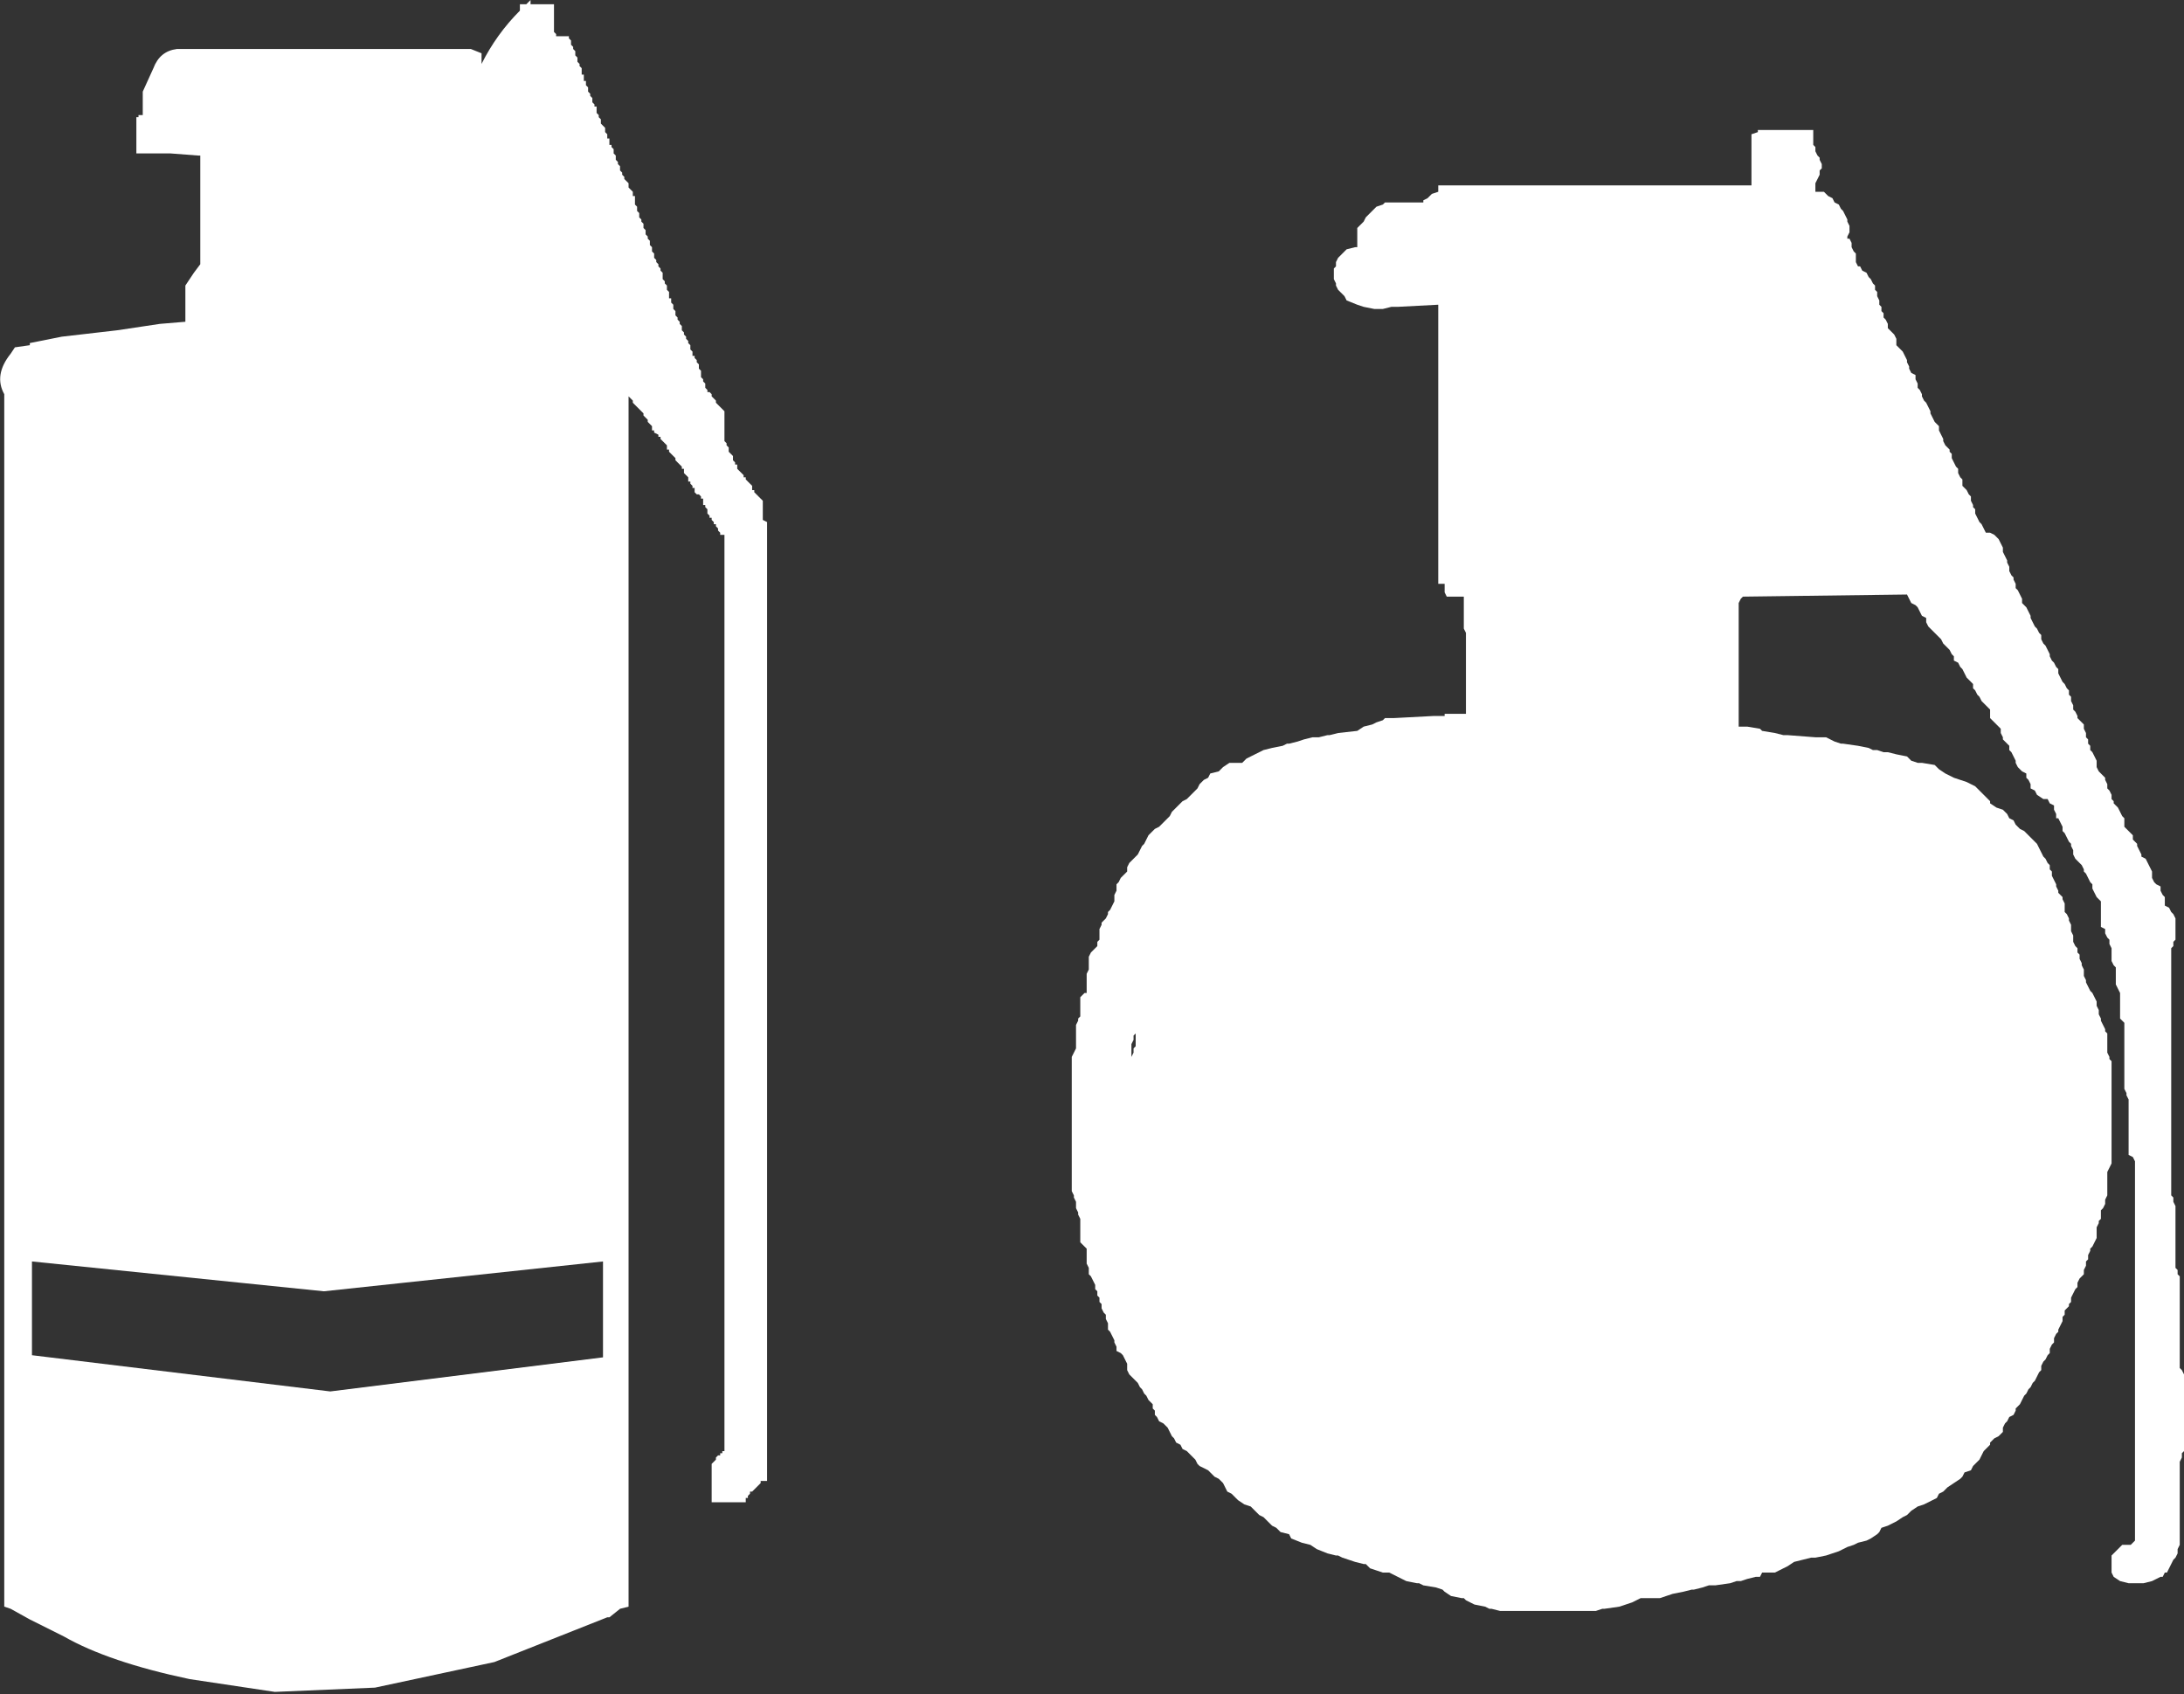 <?xml version="1.0" encoding="UTF-8" standalone="no"?>
<svg xmlns:ffdec="https://www.free-decompiler.com/flash" xmlns:xlink="http://www.w3.org/1999/xlink" ffdec:objectType="frame" height="39.75px" width="51.25px" xmlns="http://www.w3.org/2000/svg">
  <rect width="100%" height="100%" fill="#333333" stroke="none"/>
  <g transform="matrix(1.0, 0.0, 0.0, 1.0, -3.3, -0.05)">
    <use ffdec:characterId="615" height="39.75" transform="matrix(1.0, 0.0, 0.0, 1.0, 3.3, 0.05)" width="51.25" xlink:href="#shape0"/>
  </g>
  <defs>
    <g id="shape0" transform="matrix(1.0, 0.0, 0.0, 1.0, -3.3, -0.05)">
      <path d="M45.85 3.45 L45.9 3.5 45.9 3.6 45.95 3.7 46.0 3.75 46.0 3.8 46.05 3.9 46.05 4.0 46.0 4.05 46.0 4.15 45.95 4.25 45.9 4.35 45.9 4.45 45.9 4.55 46.1 4.55 46.2 4.65 46.3 4.7 46.35 4.8 46.45 4.85 46.5 4.95 46.55 5.0 46.6 5.1 46.65 5.2 46.65 5.25 46.7 5.35 46.7 5.4 46.7 5.5 46.65 5.6 46.65 5.65 46.7 5.65 46.75 5.75 46.75 5.85 46.8 5.95 46.85 6.0 46.85 6.1 46.85 6.2 46.9 6.3 46.95 6.3 47.0 6.4 47.1 6.45 47.15 6.55 47.2 6.6 47.25 6.7 47.3 6.75 47.3 6.85 47.35 6.9 47.35 7.0 47.4 7.1 47.4 7.2 47.45 7.25 47.45 7.35 47.5 7.4 47.5 7.5 47.55 7.55 47.6 7.65 47.6 7.75 47.7 7.85 47.75 7.9 47.8 8.0 47.8 8.05 47.8 8.15 47.85 8.2 47.95 8.3 48.0 8.4 48.05 8.5 48.05 8.55 48.1 8.65 48.1 8.7 48.15 8.8 48.25 8.85 48.25 8.95 48.3 9.05 48.3 9.15 48.35 9.2 48.4 9.3 48.4 9.35 48.45 9.45 48.5 9.5 48.55 9.6 48.6 9.7 48.6 9.75 48.65 9.85 48.7 9.95 48.75 10.0 48.8 10.05 48.8 10.15 48.85 10.25 48.9 10.35 48.9 10.4 48.95 10.5 49.05 10.6 49.05 10.65 49.1 10.7 49.1 10.8 49.15 10.9 49.2 11.0 49.25 11.05 49.25 11.15 49.3 11.25 49.35 11.3 49.35 11.35 49.35 11.45 49.45 11.55 49.5 11.65 49.55 11.7 49.55 11.8 49.6 11.9 49.6 11.95 49.65 12.0 49.65 12.1 49.7 12.2 49.75 12.3 49.8 12.35 49.85 12.45 49.9 12.55 50.0 12.55 50.1 12.6 50.2 12.7 50.25 12.8 50.3 12.9 50.3 13.0 50.35 13.1 50.4 13.2 50.4 13.25 50.45 13.35 50.45 13.45 50.5 13.55 50.55 13.6 50.55 13.65 50.6 13.75 50.6 13.85 50.65 13.9 50.7 14.0 50.75 14.1 50.75 14.2 50.8 14.25 50.85 14.3 50.9 14.4 50.95 14.5 50.95 14.55 51.0 14.65 51.05 14.75 51.1 14.8 51.15 14.9 51.2 14.95 51.2 15.05 51.25 15.15 51.3 15.2 51.35 15.3 51.4 15.4 51.4 15.45 51.45 15.55 51.5 15.6 51.55 15.7 51.6 15.75 51.6 15.85 51.65 15.95 51.7 16.05 51.75 16.1 51.8 16.2 51.85 16.25 51.85 16.35 51.9 16.4 51.9 16.5 51.95 16.6 51.95 16.7 52.0 16.75 52.05 16.85 52.05 16.9 52.15 17.0 52.2 17.05 52.2 17.15 52.25 17.25 52.25 17.35 52.3 17.4 52.3 17.5 52.35 17.55 52.35 17.65 52.4 17.7 52.45 17.8 52.5 17.9 52.5 17.95 52.5 18.05 52.55 18.15 52.6 18.2 52.7 18.3 52.7 18.35 52.75 18.45 52.75 18.55 52.8 18.6 52.85 18.7 52.85 18.8 52.9 18.85 52.9 18.9 53.0 19.0 53.05 19.1 53.1 19.2 53.15 19.25 53.15 19.35 53.15 19.45 53.25 19.55 53.35 19.65 53.35 19.75 53.45 19.85 53.45 19.9 53.5 20.0 53.55 20.1 53.55 20.15 53.65 20.2 53.7 20.3 53.75 20.4 53.8 20.5 53.8 20.55 53.8 20.65 53.85 20.75 53.9 20.8 54.0 20.85 54.0 20.95 54.05 21.05 54.1 21.1 54.1 21.15 54.1 21.25 54.1 21.3 54.2 21.35 54.25 21.45 54.3 21.5 54.35 21.6 54.35 21.65 54.35 21.75 54.35 21.8 54.35 21.9 54.35 22.0 54.35 22.1 54.3 22.15 54.3 22.25 54.25 22.3 54.25 22.9 54.25 23.6 54.25 24.3 54.25 25.05 54.25 25.8 54.25 26.5 54.25 26.95 54.25 27.05 54.25 27.25 54.25 27.35 54.25 27.5 54.25 27.6 54.25 27.7 54.25 27.75 54.25 27.85 54.25 27.9 54.25 28.0 54.25 28.1 54.3 28.15 54.3 28.25 54.35 28.35 54.35 28.4 54.35 28.5 54.35 28.55 54.35 28.65 54.35 28.7 54.35 28.8 54.35 28.9 54.35 29.0 54.35 29.05 54.35 29.15 54.35 29.2 54.35 29.3 54.35 29.35 54.35 29.45 54.35 29.55 54.35 29.65 54.35 29.7 54.35 29.8 54.4 29.85 54.4 29.95 54.45 30.0 54.45 30.1 54.45 30.2 54.45 30.3 54.45 30.35 54.45 30.45 54.45 30.5 54.45 30.6 54.45 30.65 54.45 30.75 54.45 30.85 54.45 30.9 54.45 31.0 54.45 31.1 54.45 31.15 54.45 31.25 54.45 31.3 54.45 31.4 54.45 31.5 54.45 31.55 54.45 31.65 54.45 31.75 54.45 31.85 54.45 31.95 54.45 32.05 54.45 32.15 54.5 32.2 54.55 32.3 54.55 32.4 54.55 32.5 54.55 32.6 54.55 32.7 54.55 32.8 54.55 32.85 54.55 32.95 54.55 33.05 54.55 33.15 54.55 33.25 54.55 33.35 54.55 33.45 54.55 33.5 54.55 33.6 54.55 33.7 54.55 33.8 54.55 33.9 54.55 34.0 54.55 34.1 54.5 34.15 54.5 34.25 54.45 34.35 54.45 34.45 54.45 34.55 54.45 34.65 54.45 34.7 54.45 34.8 54.45 34.9 54.45 35.0 54.45 35.1 54.45 35.2 54.45 35.3 54.45 35.35 54.45 35.45 54.45 35.55 54.45 35.65 54.45 35.75 54.45 35.85 54.45 35.95 54.45 36.0 54.45 36.1 54.45 36.2 54.45 36.3 54.4 36.4 54.4 36.5 54.35 36.6 54.3 36.65 54.25 36.75 54.2 36.85 54.15 36.95 54.1 36.95 54.05 37.05 54.0 37.05 53.8 37.15 53.6 37.2 53.25 37.2 53.05 37.15 52.9 37.05 52.85 36.95 52.85 36.9 52.85 36.8 52.85 36.7 52.85 36.6 52.85 36.55 52.9 36.5 53.0 36.4 53.1 36.3 53.3 36.3 53.4 36.2 53.4 35.95 53.4 35.2 53.4 34.45 53.4 33.75 53.4 33.05 53.4 32.3 53.4 31.55 53.4 30.85 53.4 30.1 53.4 29.35 53.4 28.65 53.4 28.4 53.4 28.2 53.4 28.1 53.4 28.05 53.4 27.95 53.4 27.85 53.4 27.75 53.4 27.55 53.4 27.45 53.4 27.3 53.35 27.2 53.25 27.15 53.25 27.05 53.25 27.0 53.25 26.9 53.25 26.8 53.25 26.75 53.25 26.65 53.25 26.55 53.25 26.5 53.25 26.4 53.25 26.35 53.25 26.25 53.25 26.2 53.25 26.1 53.25 26.0 53.25 25.9 53.25 25.85 53.2 25.75 53.2 25.7 53.15 25.6 53.15 25.55 53.15 25.45 53.15 25.35 53.15 25.25 53.15 25.2 53.15 25.1 53.15 25.05 53.15 24.95 53.15 24.9 53.15 24.8 53.15 24.7 53.15 24.6 53.15 24.55 53.15 24.45 53.15 24.4 53.15 24.3 53.15 24.25 53.15 24.15 53.15 24.05 53.05 23.95 53.05 23.9 53.05 23.8 53.05 23.75 53.05 23.65 53.05 23.6 53.05 23.5 53.05 23.4 53.05 23.35 53.0 23.25 52.95 23.15 52.95 23.05 52.95 22.95 52.95 22.85 52.95 22.75 52.9 22.7 52.85 22.6 52.85 22.5 52.85 22.4 52.85 22.3 52.8 22.2 52.8 22.1 52.75 22.05 52.7 21.95 52.7 21.85 52.6 21.8 52.6 21.75 52.6 21.65 52.6 21.55 52.6 21.45 52.6 21.4 52.6 21.3 52.6 21.2 52.55 21.15 52.5 21.1 52.45 21.0 52.4 20.9 52.4 20.8 52.35 20.75 52.3 20.65 52.25 20.55 52.2 20.5 52.2 20.45 52.15 20.35 52.05 20.25 52.0 20.2 51.95 20.1 51.95 20.0 51.9 19.9 51.9 19.85 51.85 19.8 51.8 19.7 51.75 19.6 51.7 19.55 51.7 19.45 51.65 19.35 51.6 19.25 51.55 19.25 51.55 19.15 51.5 19.05 51.5 18.95 51.4 18.9 51.35 18.8 51.25 18.8 51.1 18.7 51.05 18.6 50.95 18.55 50.95 18.45 50.9 18.35 50.85 18.3 50.85 18.2 50.75 18.15 50.65 18.05 50.6 17.95 50.6 17.9 50.55 17.8 50.5 17.7 50.45 17.65 50.45 17.55 50.4 17.5 50.3 17.4 50.3 17.35 50.25 17.25 50.25 17.15 50.15 17.05 50.1 17.0 50.0 16.9 50.0 16.85 50.0 16.75 50.0 16.7 49.9 16.6 49.8 16.5 49.75 16.4 49.7 16.35 49.65 16.25 49.6 16.2 49.6 16.1 49.55 16.05 49.45 15.95 49.4 15.85 49.35 15.75 49.3 15.7 49.25 15.6 49.15 15.55 49.15 15.45 49.1 15.4 49.05 15.3 48.95 15.2 48.9 15.15 48.85 15.05 48.75 14.95 48.7 14.9 48.6 14.8 48.55 14.75 48.5 14.65 48.5 14.55 48.4 14.5 48.35 14.4 48.3 14.3 48.25 14.25 48.15 14.2 48.1 14.1 48.05 14.0 44.2 14.05 44.15 14.1 44.1 14.2 44.1 14.25 44.1 14.35 44.1 14.45 44.1 14.5 44.1 14.6 44.1 14.7 44.1 14.8 44.1 14.9 44.1 15.0 44.1 15.1 44.1 15.15 44.1 15.25 44.1 15.35 44.1 15.45 44.1 15.55 44.1 15.65 44.1 15.75 44.1 15.8 44.1 15.9 44.1 16.0 44.1 16.1 44.1 16.2 44.1 16.3 44.1 16.4 44.1 16.45 44.1 16.55 44.1 16.65 44.1 16.75 44.1 16.85 44.1 16.95 44.1 17.0 44.1 17.1 44.2 17.1 44.3 17.1 44.6 17.15 44.65 17.2 44.95 17.25 45.15 17.3 45.25 17.3 45.9 17.35 46.15 17.35 46.25 17.4 46.35 17.45 46.5 17.5 46.55 17.5 46.9 17.55 47.15 17.6 47.25 17.65 47.35 17.65 47.5 17.7 47.6 17.7 47.8 17.75 48.05 17.8 48.15 17.9 48.3 17.95 48.4 17.95 48.7 18.0 48.8 18.1 48.95 18.2 49.15 18.3 49.3 18.35 49.45 18.4 49.65 18.5 49.75 18.6 49.8 18.65 49.9 18.75 50.0 18.85 50.0 18.9 50.15 19.0 50.3 19.05 50.4 19.15 50.45 19.25 50.55 19.3 50.6 19.4 50.7 19.5 50.8 19.55 50.9 19.65 50.95 19.7 51.05 19.8 51.1 19.85 51.15 19.95 51.2 20.05 51.25 20.15 51.3 20.2 51.35 20.3 51.4 20.35 51.4 20.45 51.45 20.5 51.45 20.6 51.5 20.7 51.55 20.8 51.55 20.85 51.6 20.95 51.6 21.0 51.7 21.1 51.7 21.15 51.75 21.25 51.75 21.35 51.75 21.45 51.8 21.5 51.85 21.6 51.85 21.65 51.9 21.75 51.9 21.8 51.9 21.9 51.95 22.0 51.95 22.1 51.95 22.15 52.0 22.25 52.05 22.3 52.05 22.4 52.1 22.45 52.1 22.55 52.15 22.65 52.15 22.7 52.2 22.8 52.2 22.9 52.2 22.95 52.25 23.05 52.25 23.1 52.3 23.2 52.35 23.3 52.4 23.35 52.45 23.45 52.5 23.55 52.5 23.65 52.55 23.75 52.55 23.85 52.6 23.95 52.6 24.0 52.65 24.1 52.7 24.2 52.7 24.25 52.75 24.3 52.75 24.4 52.75 24.5 52.75 24.6 52.75 24.65 52.75 24.75 52.8 24.85 52.8 24.9 52.85 24.95 52.85 25.05 52.85 25.15 52.85 25.25 52.85 25.3 52.85 25.4 52.85 25.5 52.85 25.6 52.85 25.7 52.85 25.8 52.85 25.85 52.85 25.95 52.85 26.05 52.85 26.15 52.85 26.25 52.85 26.35 52.85 26.45 52.85 26.5 52.85 26.6 52.85 26.7 52.85 26.8 52.85 26.9 52.85 27.0 52.85 27.1 52.85 27.15 52.85 27.25 52.85 27.35 52.8 27.45 52.75 27.55 52.75 27.65 52.75 27.75 52.75 27.8 52.75 27.9 52.75 28.0 52.75 28.1 52.7 28.2 52.7 28.3 52.65 28.4 52.6 28.45 52.6 28.55 52.6 28.65 52.55 28.7 52.55 28.75 52.5 28.85 52.5 28.95 52.5 29.05 52.5 29.1 52.45 29.2 52.4 29.3 52.35 29.35 52.35 29.4 52.3 29.5 52.3 29.6 52.25 29.65 52.25 29.75 52.2 29.85 52.2 29.95 52.1 30.05 52.05 30.15 52.05 30.25 52.0 30.3 51.95 30.4 51.9 30.5 51.9 30.6 51.85 30.65 51.85 30.7 51.75 30.8 51.75 30.9 51.7 30.95 51.7 31.05 51.65 31.15 51.6 31.25 51.6 31.3 51.55 31.35 51.5 31.45 51.5 31.55 51.45 31.6 51.4 31.7 51.4 31.8 51.35 31.85 51.3 31.95 51.25 32.0 51.2 32.1 51.2 32.2 51.15 32.25 51.1 32.35 51.05 32.45 51.0 32.5 50.95 32.6 50.9 32.65 50.85 32.75 50.8 32.8 50.75 32.9 50.7 33.0 50.6 33.1 50.6 33.15 50.55 33.25 50.45 33.3 50.4 33.4 50.35 33.45 50.3 33.55 50.3 33.65 50.2 33.75 50.1 33.8 50.0 33.9 50.0 33.95 49.9 34.05 49.85 34.1 49.8 34.2 49.75 34.3 49.65 34.4 49.6 34.45 49.55 34.55 49.4 34.6 49.35 34.7 49.3 34.75 49.15 34.85 49.0 34.95 48.9 35.05 48.8 35.1 48.75 35.2 48.65 35.25 48.45 35.35 48.3 35.4 48.15 35.5 48.05 35.6 47.95 35.65 47.8 35.75 47.6 35.85 47.45 35.9 47.4 36.0 47.35 36.05 47.2 36.15 47.1 36.2 46.9 36.25 46.8 36.3 46.65 36.35 46.45 36.45 46.3 36.5 46.15 36.55 45.9 36.6 45.8 36.6 45.6 36.65 45.4 36.7 45.25 36.8 45.05 36.9 44.95 36.95 44.65 36.95 44.6 37.05 44.5 37.05 44.3 37.1 44.15 37.15 44.05 37.15 43.9 37.2 43.55 37.25 43.4 37.25 43.25 37.3 43.05 37.35 43.0 37.35 42.8 37.4 42.55 37.45 42.4 37.5 42.25 37.55 41.8 37.55 41.6 37.65 41.45 37.7 41.3 37.75 40.95 37.8 40.9 37.8 40.75 37.85 38.5 37.85 38.3 37.8 38.25 37.8 38.15 37.75 37.9 37.7 37.7 37.6 37.65 37.55 37.6 37.55 37.35 37.5 37.2 37.4 37.15 37.35 37.0 37.3 36.7 37.25 36.6 37.2 36.55 37.2 36.3 37.15 36.1 37.05 35.9 36.95 35.75 36.95 35.45 36.85 35.35 36.75 35.3 36.75 35.1 36.7 34.8 36.6 34.7 36.55 34.65 36.55 34.45 36.5 34.2 36.4 34.05 36.3 33.85 36.25 33.6 36.15 33.55 36.05 33.35 36.0 33.25 35.9 33.15 35.85 33.05 35.75 32.95 35.65 32.85 35.6 32.75 35.5 32.65 35.4 32.5 35.35 32.35 35.25 32.3 35.2 32.2 35.1 32.1 35.05 32.05 34.95 32.0 34.85 31.9 34.75 31.8 34.7 31.7 34.6 31.65 34.55 31.45 34.45 31.4 34.4 31.35 34.3 31.25 34.2 31.15 34.1 31.05 34.05 31.0 33.95 30.9 33.9 30.85 33.8 30.8 33.75 30.75 33.65 30.7 33.55 30.6 33.45 30.5 33.4 30.45 33.3 30.4 33.25 30.4 33.15 30.35 33.1 30.35 33.0 30.25 32.9 30.2 32.8 30.15 32.75 30.1 32.65 30.05 32.6 30.0 32.5 29.9 32.4 29.8 32.3 29.75 32.2 29.75 32.15 29.75 32.05 29.7 31.95 29.65 31.85 29.6 31.8 29.5 31.75 29.5 31.65 29.45 31.55 29.45 31.5 29.4 31.4 29.35 31.3 29.3 31.25 29.3 31.15 29.3 31.1 29.25 31.0 29.25 30.9 29.2 30.85 29.15 30.75 29.15 30.65 29.1 30.6 29.1 30.5 29.05 30.45 29.05 30.35 29.0 30.3 29.0 30.2 28.95 30.1 28.9 30.0 28.85 29.95 28.85 29.85 28.85 29.8 28.8 29.7 28.8 29.65 28.8 29.55 28.8 29.45 28.8 29.35 28.75 29.3 28.65 29.2 28.65 29.15 28.65 29.05 28.65 29.0 28.65 28.9 28.65 28.8 28.65 28.7 28.65 28.65 28.6 28.55 28.6 28.5 28.55 28.4 28.55 28.35 28.55 28.25 28.5 28.15 28.5 28.1 28.45 28.0 28.45 27.9 28.45 27.85 28.45 27.75 28.45 27.7 28.45 27.6 28.45 27.5 28.45 27.45 28.45 27.35 28.45 27.25 28.45 27.15 28.45 27.05 28.45 26.95 28.45 26.85 28.45 26.8 28.45 26.7 28.45 26.6 28.45 26.5 28.45 26.4 28.45 26.3 28.45 26.2 28.45 26.15 28.45 26.05 28.45 25.95 28.45 25.85 28.45 25.75 28.45 25.65 28.45 25.55 28.45 25.5 28.45 25.4 28.45 25.3 28.45 25.2 28.45 25.1 28.45 25.0 28.45 24.9 28.45 24.85 28.5 24.75 28.55 24.65 28.55 24.55 28.55 24.45 28.55 24.35 28.55 24.3 28.55 24.2 28.55 24.1 28.6 24.0 28.6 23.95 28.65 23.9 28.65 23.8 28.65 23.7 28.65 23.65 28.65 23.55 28.65 23.45 28.75 23.35 28.8 23.35 28.8 23.25 28.8 23.15 28.8 23.05 28.8 23.0 28.8 22.9 28.85 22.8 28.85 22.7 28.85 22.6 28.85 22.5 28.9 22.4 28.95 22.35 29.05 22.25 29.05 22.15 29.1 22.1 29.1 22.05 29.1 21.95 29.1 21.85 29.15 21.75 29.15 21.7 29.25 21.6 29.3 21.5 29.3 21.45 29.35 21.4 29.4 21.3 29.45 21.2 29.45 21.15 29.45 21.05 29.5 20.95 29.5 20.85 29.5 20.8 29.55 20.75 29.6 20.65 29.7 20.55 29.75 20.5 29.75 20.4 29.8 20.3 29.9 20.2 30.0 20.1 30.05 20.0 30.1 19.9 30.15 19.85 30.2 19.75 30.25 19.65 30.35 19.55 30.4 19.5 30.5 19.45 30.6 19.35 30.7 19.25 30.75 19.2 30.8 19.1 30.9 19.0 31.0 18.9 31.05 18.85 31.15 18.8 31.25 18.7 31.35 18.6 31.4 18.55 31.45 18.45 31.55 18.35 31.65 18.3 31.7 18.2 31.9 18.15 32.0 18.05 32.15 17.95 32.3 17.95 32.45 17.95 32.55 17.85 32.75 17.75 32.95 17.65 33.15 17.6 33.4 17.55 33.5 17.5 33.55 17.5 33.75 17.45 33.9 17.4 34.1 17.35 34.25 17.35 34.45 17.3 34.5 17.3 34.7 17.25 35.15 17.2 35.3 17.1 35.5 17.05 35.6 17.0 35.75 16.95 35.8 16.9 36.0 16.9 36.95 16.85 37.05 16.85 37.2 16.85 37.2 16.8 37.7 16.8 37.7 16.65 37.7 16.55 37.7 16.45 37.7 16.4 37.7 16.3 37.7 16.2 37.7 16.1 37.7 16.0 37.7 15.9 37.7 15.8 37.7 15.75 37.7 15.65 37.7 15.55 37.7 15.45 37.7 15.35 37.7 15.25 37.7 15.15 37.7 15.1 37.7 15.0 37.7 14.9 37.65 14.8 37.65 14.7 37.65 14.6 37.65 14.5 37.65 14.45 37.65 14.35 37.65 14.25 37.65 14.2 37.65 14.1 37.65 14.05 37.25 14.05 37.2 13.95 37.2 13.85 37.2 13.75 37.05 13.75 37.05 13.65 37.05 13.55 37.05 13.45 37.05 13.35 37.05 13.2 37.05 13.1 37.05 13.0 37.05 12.55 37.05 12.45 37.05 12.35 37.05 12.3 37.05 12.2 37.05 12.1 37.05 12.0 37.05 11.9 37.05 11.8 37.05 11.7 37.05 11.65 37.05 11.55 37.05 11.45 37.05 11.35 37.05 11.25 37.05 11.15 37.05 11.05 37.05 11.0 37.05 10.9 37.05 10.8 37.05 10.7 37.05 10.6 37.05 10.5 37.05 10.4 37.05 10.35 37.05 10.25 37.05 10.15 37.05 10.05 37.05 9.95 37.05 9.85 37.05 9.75 37.05 9.7 37.05 9.6 37.05 9.5 37.05 9.45 37.05 9.35 37.05 9.3 37.05 9.2 37.05 9.15 37.05 9.05 37.05 8.95 37.05 8.85 37.05 8.8 37.05 8.7 37.05 8.65 37.05 8.55 37.05 8.5 37.05 8.4 37.05 8.3 37.05 8.2 37.05 8.15 37.05 8.05 37.05 8.0 37.05 7.9 37.05 7.85 37.05 7.75 37.05 7.65 37.05 7.55 37.05 7.5 37.05 7.4 37.05 7.35 37.05 7.25 37.05 7.2 36.1 7.25 35.95 7.25 35.75 7.3 35.7 7.3 35.55 7.3 35.3 7.25 35.15 7.2 34.9 7.1 34.85 7.0 34.75 6.9 34.7 6.85 34.65 6.75 34.65 6.7 34.6 6.6 34.6 6.55 34.6 6.45 34.6 6.35 34.65 6.3 34.65 6.2 34.7 6.1 34.75 6.05 34.85 5.95 34.9 5.9 35.1 5.85 35.15 5.85 35.15 5.8 35.15 5.7 35.15 5.65 35.15 5.55 35.15 5.45 35.15 5.4 35.2 5.35 35.3 5.25 35.35 5.15 35.45 5.05 35.5 5.0 35.6 4.9 35.75 4.85 35.8 4.8 36.0 4.8 36.7 4.8 36.7 4.75 36.8 4.7 36.9 4.6 37.05 4.55 37.05 4.5 37.05 4.4 44.4 4.4 44.4 4.35 44.4 4.25 44.4 4.15 44.4 4.05 44.4 4.0 44.4 3.9 44.4 3.8 44.4 3.7 44.4 3.6 44.4 3.5 44.4 3.45 44.4 3.35 44.4 3.25 44.4 3.2 44.55 3.15 44.55 3.1 45.85 3.1 45.85 3.15 45.85 3.25 45.85 3.35 45.85 3.45 M29.9 24.35 L29.9 24.45 29.85 24.55 29.85 24.65 29.85 24.75 29.85 24.85 29.9 24.75 29.9 24.65 29.95 24.6 29.95 24.55 29.95 24.45 29.95 24.35 29.95 24.3 29.9 24.35" fill="#ffffff" fill-rule="evenodd" stroke="none"/>
      <path d="M20.5 10.75 L20.5 10.85 20.55 10.9 20.55 10.95 20.6 10.95 20.6 11.05 20.65 11.1 20.75 11.2 20.75 11.25 20.8 11.25 20.8 11.3 20.9 11.4 20.95 11.45 20.95 11.55 21.0 11.55 21.0 11.6 21.2 11.8 21.2 12.25 21.3 12.3 21.3 13.05 21.3 13.4 21.3 13.75 21.3 14.05 21.3 14.4 21.3 14.7 21.3 15.05 21.3 15.4 21.3 15.75 21.3 16.05 21.3 16.1 21.3 16.4 21.3 16.75 21.3 17.1 21.3 17.4 21.3 17.75 21.3 18.1 21.3 18.45 21.3 18.75 21.3 19.1 21.3 19.45 21.3 19.8 21.3 20.1 21.3 20.45 21.3 20.8 21.3 21.15 21.3 21.45 21.3 21.8 21.3 22.15 21.3 22.5 21.3 22.8 21.3 23.15 21.3 23.5 21.3 23.85 21.3 24.15 21.3 24.5 21.3 24.85 21.3 25.2 21.3 25.5 21.3 25.85 21.3 26.2 21.3 26.55 21.3 26.85 21.3 27.2 21.3 27.55 21.3 27.9 21.3 28.2 21.3 28.55 21.3 28.9 21.3 29.25 21.3 29.55 21.3 29.9 21.3 30.25 21.3 30.6 21.3 30.9 21.3 31.25 21.3 31.6 21.3 31.95 21.3 32.25 21.3 32.6 21.3 32.95 21.3 33.3 21.3 33.6 21.3 33.95 21.3 34.3 21.3 34.65 21.3 34.8 21.15 34.8 21.15 34.85 21.1 34.9 21.0 35.0 20.95 35.05 20.9 35.05 20.9 35.1 20.85 35.15 20.85 35.2 20.8 35.2 20.8 35.3 20.0 35.3 20.0 34.4 20.1 34.3 20.1 34.25 20.15 34.2 20.2 34.2 20.2 34.15 20.25 34.15 20.25 34.1 20.3 34.1 20.3 33.8 20.3 33.55 20.3 33.2 20.3 32.9 20.3 32.55 20.3 32.2 20.3 31.85 20.3 31.55 20.3 31.2 20.3 30.85 20.3 30.5 20.3 30.2 20.3 29.85 20.3 29.5 20.3 29.15 20.3 28.85 20.3 28.5 20.3 28.15 20.3 27.8 20.3 27.5 20.3 27.15 20.3 26.8 20.3 26.45 20.3 26.15 20.3 25.8 20.3 25.45 20.3 25.1 20.3 24.8 20.3 24.45 20.3 24.1 20.3 23.75 20.3 23.45 20.3 23.1 20.3 22.75 20.3 22.4 20.3 22.1 20.3 21.75 20.3 21.4 20.3 21.05 20.3 20.75 20.3 20.4 20.3 20.05 20.3 19.7 20.3 19.4 20.3 19.05 20.3 18.7 20.3 18.35 20.3 18.05 20.3 17.7 20.3 17.35 20.3 17.0 20.3 16.7 20.3 16.35 20.3 16.0 20.3 15.65 20.3 15.35 20.3 15.0 20.3 14.65 20.3 14.3 20.3 14.0 20.3 13.65 20.3 13.3 20.3 12.95 20.3 12.65 20.3 12.6 20.2 12.6 20.2 12.55 20.15 12.5 20.15 12.45 20.1 12.4 20.1 12.35 20.05 12.35 20.05 12.3 20.0 12.25 20.0 12.2 19.95 12.2 19.95 12.15 19.9 12.1 19.9 12.0 19.85 11.95 19.85 11.9 19.8 11.9 19.8 11.75 19.75 11.75 19.75 11.7 19.7 11.65 19.65 11.65 19.6 11.6 19.6 11.5 19.55 11.5 19.55 11.45 19.5 11.4 19.5 11.35 19.45 11.35 19.45 11.25 19.4 11.2 19.35 11.15 19.35 11.05 19.3 11.05 19.3 11.0 19.2 10.9 19.15 10.85 19.15 10.8 19.0 10.65 19.0 10.6 18.95 10.6 18.95 10.5 18.9 10.45 18.8 10.35 18.8 10.3 18.75 10.3 18.75 10.25 18.65 10.2 18.65 10.15 18.6 10.15 18.6 10.05 18.55 10.0 18.5 9.95 18.5 9.9 18.45 9.85 18.4 9.8 18.4 9.75 18.35 9.7 18.15 9.5 18.15 9.45 18.1 9.4 18.05 9.35 18.05 37.75 17.85 37.8 17.6 38.0 17.55 38.0 14.9 39.05 12.1 39.65 9.75 39.75 7.75 39.45 Q5.85 39.05 4.8 38.45 L4.0 38.05 3.55 37.8 3.4 37.75 3.4 9.3 Q3.15 8.85 3.55 8.35 L3.65 8.2 4.0 8.15 4.0 8.1 4.75 7.95 6.05 7.8 7.05 7.65 7.65 7.6 7.65 6.75 7.85 6.45 8.0 6.25 8.0 3.7 7.95 3.7 7.3 3.65 6.5 3.65 6.5 2.8 6.55 2.8 6.55 2.75 6.65 2.75 6.65 2.25 6.65 2.2 6.9 1.65 Q7.05 1.25 7.45 1.2 L14.35 1.2 14.6 1.3 14.6 1.55 Q14.95 0.85 15.5 0.3 L15.5 0.25 15.5 0.15 15.65 0.15 15.75 0.05 15.75 0.15 16.3 0.15 16.3 0.8 16.35 0.85 16.35 0.9 16.65 0.9 16.65 0.95 16.7 1.0 16.7 1.1 16.75 1.15 16.75 1.2 16.8 1.25 16.8 1.35 16.85 1.4 16.85 1.5 16.9 1.55 16.9 1.6 16.95 1.65 16.95 1.8 17.0 1.8 17.0 1.95 17.05 1.95 17.05 2.05 17.1 2.1 17.1 2.2 17.15 2.25 17.15 2.3 17.2 2.35 17.2 2.45 17.25 2.5 17.25 2.55 17.3 2.55 17.3 2.7 17.35 2.75 17.35 2.8 17.4 2.85 17.4 2.95 17.45 3.0 17.5 3.05 17.5 3.15 17.55 3.2 17.55 3.3 17.6 3.3 17.6 3.45 17.65 3.45 17.65 3.5 17.7 3.55 17.7 3.65 17.75 3.7 17.75 3.8 17.8 3.85 17.8 3.9 17.85 3.95 17.85 4.05 17.9 4.1 17.9 4.15 17.95 4.2 17.95 4.25 18.05 4.35 18.05 4.45 18.1 4.5 18.15 4.55 18.15 4.65 18.2 4.65 18.2 4.85 18.25 4.9 18.25 5.0 18.3 5.05 18.3 5.15 18.35 5.2 18.35 5.25 18.4 5.3 18.4 5.4 18.45 5.45 18.45 5.55 18.5 5.6 18.5 5.65 18.55 5.7 18.55 5.8 18.6 5.85 18.6 5.95 18.65 6.0 18.65 6.1 18.7 6.15 18.7 6.2 18.75 6.25 18.75 6.3 18.8 6.35 18.8 6.4 18.85 6.45 18.85 6.6 18.9 6.65 18.9 6.7 18.95 6.75 18.95 6.85 19.0 6.9 19.0 7.05 19.05 7.05 19.05 7.15 19.1 7.2 19.1 7.3 19.15 7.35 19.15 7.45 19.2 7.5 19.2 7.55 19.25 7.6 19.25 7.65 19.3 7.7 19.3 7.8 19.35 7.85 19.35 7.9 19.4 7.95 19.4 8.0 19.45 8.05 19.45 8.1 19.5 8.15 19.5 8.25 19.55 8.3 19.55 8.4 19.6 8.4 19.6 8.45 19.65 8.5 19.65 8.55 19.7 8.6 19.7 8.7 19.75 8.75 19.75 8.9 19.8 8.95 19.8 9.0 19.85 9.05 19.85 9.15 19.9 9.2 19.9 9.25 19.95 9.25 20.0 9.3 20.0 9.35 20.05 9.4 20.1 9.45 20.1 9.5 20.3 9.7 20.3 10.4 20.35 10.45 20.35 10.5 20.4 10.55 20.4 10.65 20.45 10.7 20.5 10.75 M17.45 30.15 L17.45 30.05 17.45 29.85 17.45 29.65 10.9 30.35 4.05 29.65 4.05 29.7 4.05 29.8 4.05 29.9 4.05 30.6 4.05 30.75 4.05 30.85 4.05 30.95 4.05 31.1 4.05 31.2 4.05 31.3 4.05 31.4 4.05 31.55 4.05 31.65 4.05 31.75 4.05 31.85 11.05 32.7 17.45 31.9 17.45 31.25 17.45 31.15 17.45 31.05 17.45 30.9 17.45 30.8 17.45 30.7 17.45 30.6 17.45 30.45 17.45 30.35 17.45 30.25 17.45 30.15" fill="#ffffff" fill-rule="evenodd" stroke="none"/>
    </g>
  </defs>
</svg>
